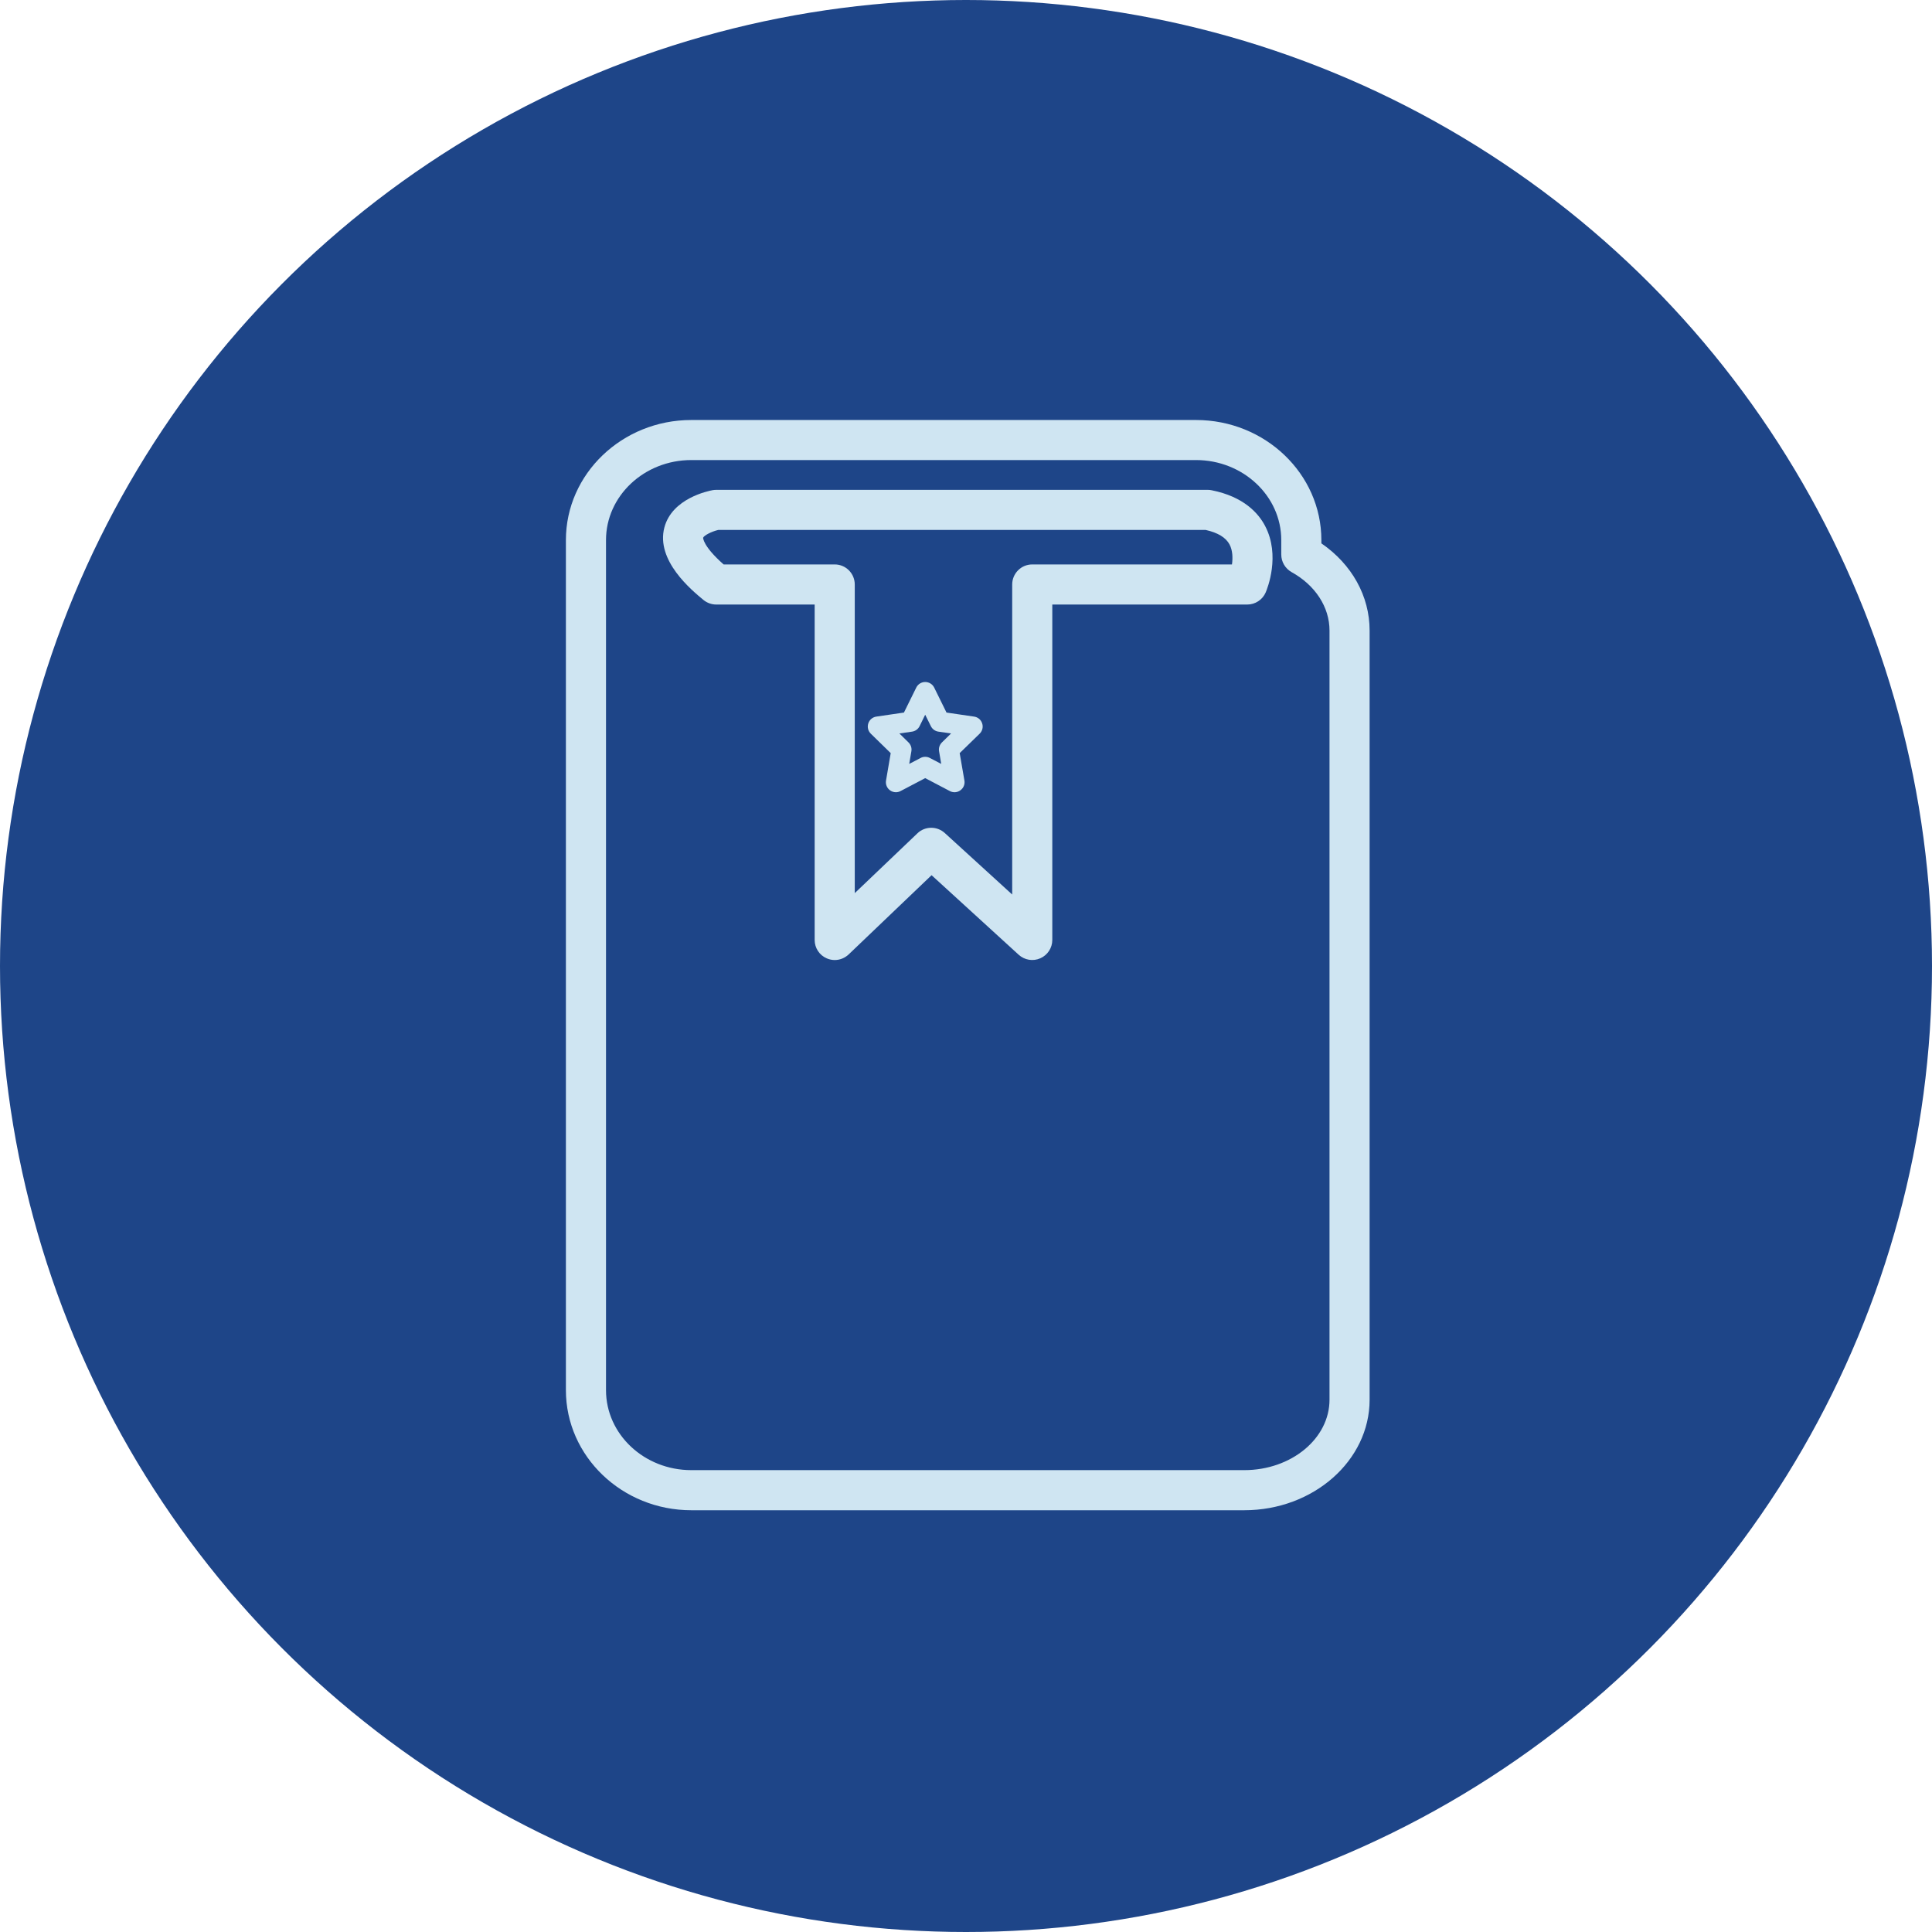 <svg width="33" height="33" viewBox="0 0 33 33" fill="none" xmlns="http://www.w3.org/2000/svg">
<circle cx="16.5" cy="16.5" r="16.5" fill="#1E4588"/>
<path d="M10.351 9.225C10.351 8.471 11.004 7.858 11.808 7.858H20.428C21.231 7.858 21.885 8.471 21.885 9.225V9.472C21.885 9.596 21.952 9.711 22.061 9.772C22.467 9.997 22.709 10.37 22.709 10.77V23.908C22.709 24.572 22.056 25.111 21.253 25.111H11.808C11.004 25.111 10.351 24.499 10.351 23.745V9.225V9.225ZM9.666 9.225V23.745C9.666 24.876 10.627 25.796 11.808 25.796H21.253C22.433 25.796 23.394 24.949 23.394 23.908V10.77C23.394 10.181 23.09 9.638 22.57 9.281V9.225C22.57 8.094 21.609 7.174 20.428 7.174H11.808C10.627 7.174 9.666 8.094 9.666 9.225V9.225Z" fill="#CFE5F2"/>
<path d="M12.268 9.052H20.594C20.801 9.098 20.938 9.181 21.001 9.299C21.056 9.402 21.058 9.531 21.043 9.641H17.631C17.442 9.641 17.289 9.795 17.289 9.984V15.279L16.138 14.229C16.072 14.169 15.989 14.139 15.907 14.139C15.822 14.139 15.736 14.17 15.671 14.233L14.6 15.255V9.984C14.6 9.795 14.447 9.641 14.258 9.641H12.36C12.003 9.326 12.01 9.186 12.01 9.185C12.024 9.147 12.149 9.08 12.268 9.052V9.052ZM12.016 10.248C12.077 10.298 12.155 10.326 12.234 10.326H13.915V16.056C13.915 16.193 13.997 16.317 14.123 16.37C14.166 16.389 14.213 16.398 14.258 16.398C14.344 16.398 14.429 16.365 14.495 16.303L15.912 14.949L17.4 16.308C17.5 16.399 17.645 16.424 17.77 16.368C17.893 16.314 17.974 16.191 17.974 16.056V10.326H21.304C21.441 10.326 21.565 10.244 21.619 10.119C21.646 10.056 21.875 9.489 21.608 8.982C21.494 8.765 21.243 8.483 20.697 8.374C20.674 8.369 20.652 8.367 20.629 8.367H12.234C12.214 8.367 12.194 8.369 12.174 8.372C12.104 8.385 11.48 8.509 11.348 9.01C11.199 9.575 11.814 10.081 12.016 10.248V10.248Z" fill="#CFE5F2"/>
<path d="M15.578 12.497C15.634 12.489 15.682 12.454 15.707 12.404L15.803 12.208L15.9 12.404C15.925 12.454 15.973 12.489 16.029 12.497L16.245 12.528L16.089 12.681C16.049 12.721 16.03 12.777 16.04 12.832L16.077 13.048L15.883 12.947C15.858 12.933 15.831 12.927 15.803 12.927C15.776 12.927 15.749 12.933 15.724 12.947L15.53 13.048L15.567 12.832C15.577 12.777 15.558 12.721 15.518 12.681L15.362 12.528L15.578 12.497V12.497ZM15.214 12.864L15.134 13.332C15.123 13.396 15.149 13.461 15.202 13.499C15.232 13.521 15.267 13.532 15.303 13.532C15.33 13.532 15.357 13.525 15.382 13.512L15.803 13.291L16.224 13.512C16.282 13.543 16.352 13.538 16.404 13.499C16.458 13.461 16.484 13.396 16.473 13.332L16.392 12.864L16.733 12.532C16.78 12.486 16.797 12.418 16.776 12.356C16.756 12.294 16.703 12.249 16.638 12.24L16.167 12.171L15.957 11.745C15.928 11.686 15.868 11.649 15.803 11.649C15.738 11.649 15.679 11.686 15.65 11.745L15.44 12.171L14.969 12.24C14.905 12.249 14.851 12.294 14.831 12.356C14.811 12.418 14.827 12.486 14.874 12.532L15.214 12.864Z" fill="#CFE5F2"/>
</svg>
